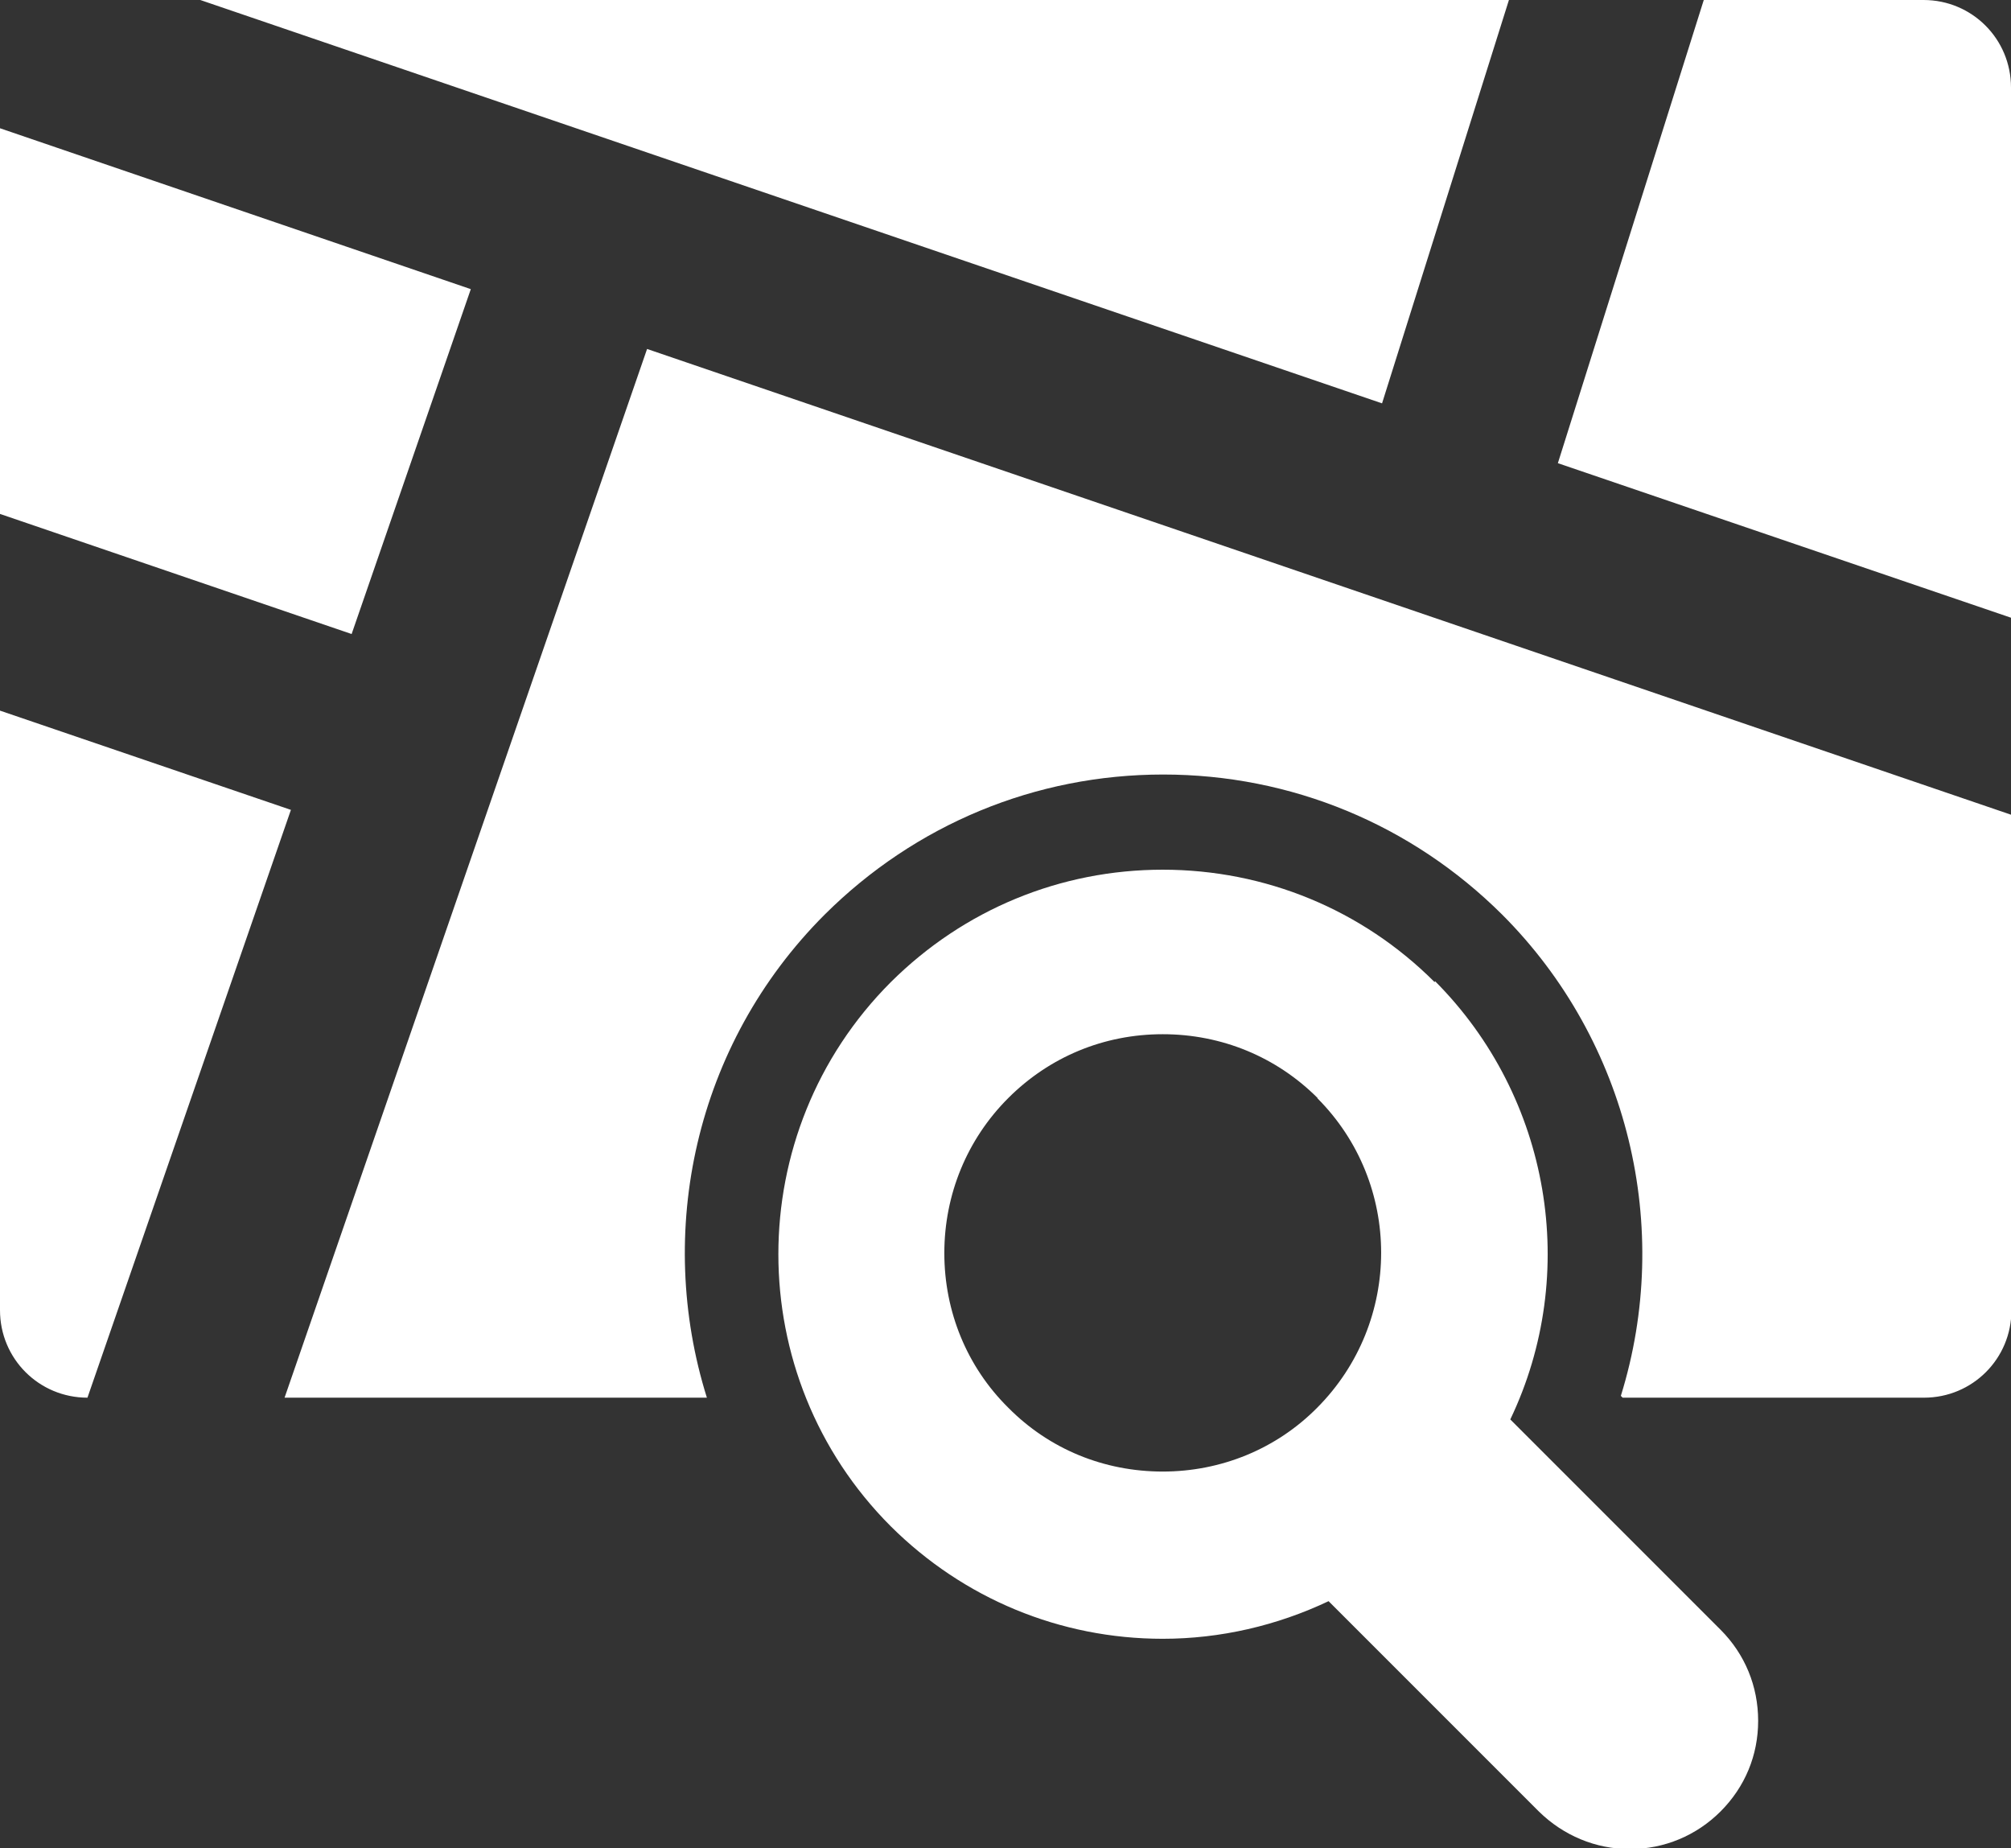 <?xml version="1.0" encoding="UTF-8"?><svg id="uuid-0e9df548-8ba8-4a5b-9d48-27490c904ec6" xmlns="http://www.w3.org/2000/svg" viewBox="0 0 44.38 40.78"><rect x="0" y="0" width="44.38" height="40.78" fill="#333333" stroke="none"/><g id="uuid-4bd66050-b72b-4374-a81e-bad534d1dd89"><path d="M44.38,1.93v11.7l-10-3.41,3.22-10.22h4.85c1.07,0,1.93.86,1.93,1.93M33.3,0H4.42l26.08,8.9,2.8-8.9ZM10.39,6.38L0,2.83v8.51l7.76,2.65,2.63-7.61ZM6.28,30.84h9.32c-1.14-3.64-.28-7.78,2.6-10.66,2-1.99,4.65-3.09,7.47-3.09s5.48,1.1,7.48,3.09c2.8,2.8,3.77,6.92,2.62,10.62l.04.04h6.65c1.07,0,1.93-.86,1.93-1.93v-10.93L14.28,7.7,6.28,30.84ZM0,15.68v13.23c0,1.07.86,1.93,1.93,1.93l4.49-12.97L0,15.68ZM31.67,21.65c2.55,2.56,3.2,6.45,1.66,9.67l1.19,1.19,3.45,3.45c.54.54.83,1.25.83,2.01s-.29,1.46-.83,2c-.53.53-1.24.83-2,.83s-1.47-.3-2.01-.83l-4.64-4.64c-1.14.54-2.39.83-3.66.83-2.27,0-4.4-.89-6-2.48-3.31-3.31-3.31-8.7,0-12.01,1.61-1.6,3.74-2.48,6-2.48s4.4.88,6,2.48ZM29.08,24.23c-.91-.91-2.12-1.41-3.42-1.41s-2.5.5-3.41,1.41c-.91.91-1.41,2.13-1.41,3.42s.5,2.51,1.41,3.41c.91.92,2.12,1.41,3.41,1.41s2.51-.5,3.41-1.41c1.88-1.89,1.88-4.95,0-6.83Z" style="fill:#fff;"/></g></svg>